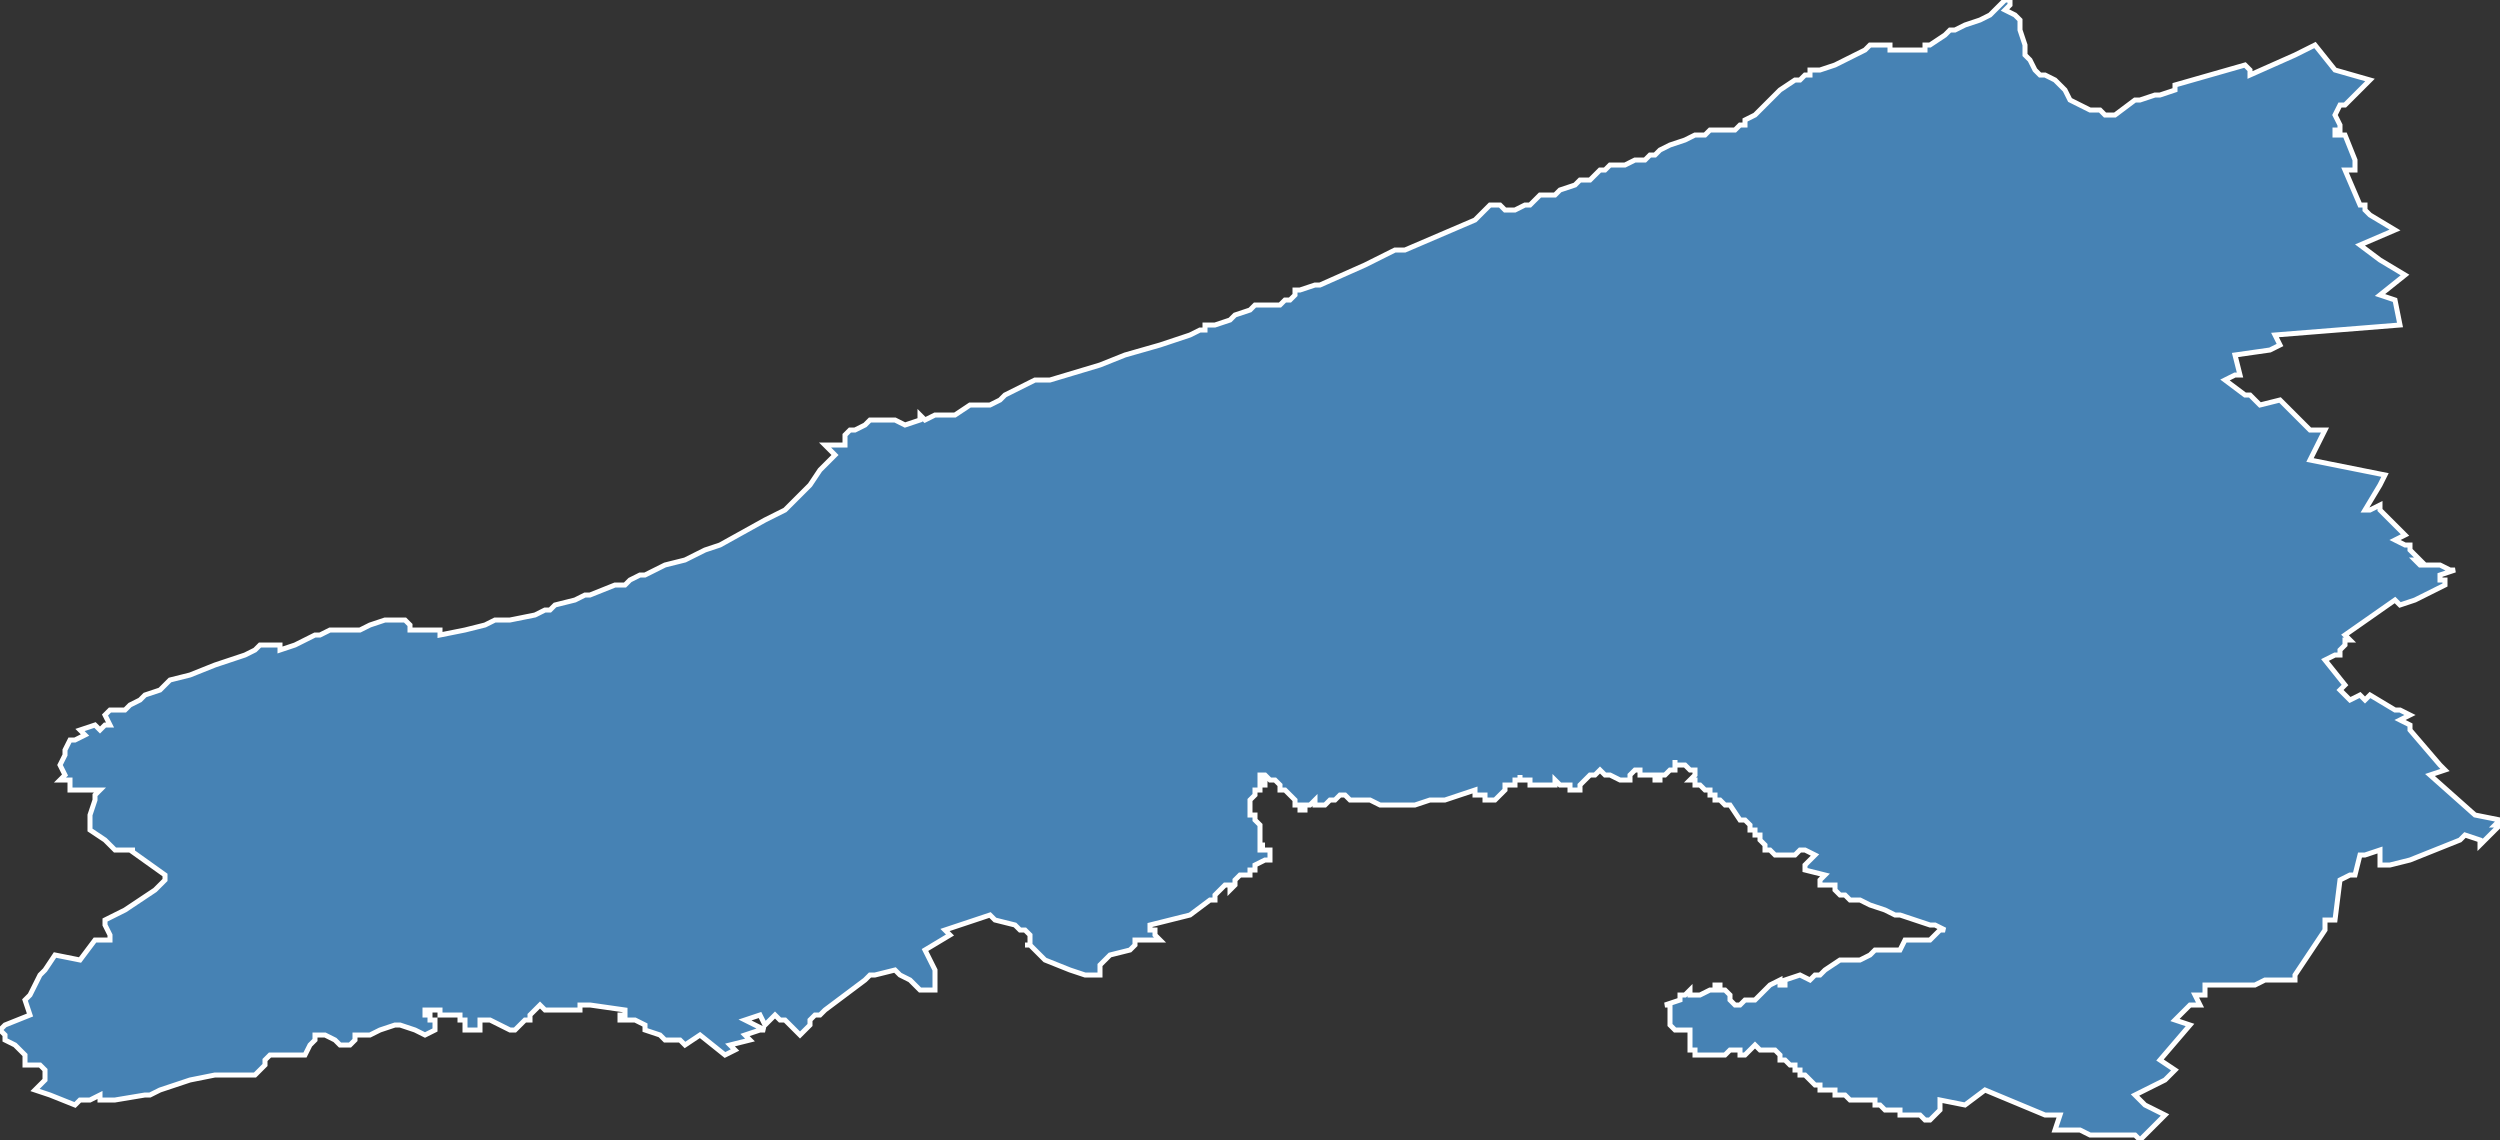<?xml version="1.0" encoding="utf-8"?>
<svg version="1.1" id="svgmap" xmlns="http://www.w3.org/2000/svg" xmlns:xlink="http://www.w3.org/1999/xlink" x="0px" y="0px" width="100%" height="100%" viewBox="0 0 500 228">
<rect x="0" y="0" width="500" height="228" fill="#333333" stroke="none"/>
<polygon points="21,143 22,142 23,142 25,142 26,141 28,140 29,139 32,138 34,136 38,135 43,133 46,132 49,131 51,130 52,129 53,129 53,129 53,129 54,129 54,129 55,129 56,129 56,129 56,130 59,129 61,128 61,128 63,127 64,127 66,126 69,126 71,126 72,126 74,125 77,124 81,124 82,125 82,126 83,126 84,126 86,126 87,126 88,126 88,127 93,126 93,126 97,125 99,124 100,124 101,124 102,124 107,123 109,122 110,122 111,121 115,120 117,119 118,119 123,117 125,117 126,116 128,115 129,115 133,113 137,112 141,110 144,109 153,104 157,102 162,97 164,94 166,92 167,91 166,90 166,90 166,90 166,90 166,90 165,89 165,89 165,89 165,89 166,89 168,89 168,89 168,89 169,89 169,88 169,88 169,87 170,86 171,86 173,85 174,84 175,84 177,84 179,84 179,84 179,84 179,84 181,85 184,84 184,84 184,83 184,83 185,84 187,83 189,83 191,83 194,81 196,81 198,81 200,80 201,79 205,77 207,76 208,76 210,76 220,73 225,71 232,69 235,68 238,67 240,66 241,66 241,65 242,65 242,65 243,65 246,64 247,63 250,62 251,61 252,61 252,61 252,61 253,61 254,61 255,61 256,61 257,60 258,60 259,59 259,58 260,58 260,58 263,57 264,57 273,53 279,50 281,50 295,44 298,41 300,41 301,42 303,42 305,41 306,41 308,39 309,39 311,39 312,38 315,37 316,36 318,36 320,34 321,34 321,34 322,33 323,33 323,33 324,33 324,33 325,33 327,32 328,32 329,32 330,31 331,31 332,30 334,29 337,28 339,27 341,27 342,26 343,26 345,26 347,26 348,25 349,25 349,24 351,23 356,18 359,16 360,16 361,15 362,15 362,14 364,14 367,13 373,10 374,9 375,9 376,9 377,9 378,9 378,10 380,10 381,10 382,10 383,10 384,10 384,10 385,10 385,9 386,9 389,7 390,6 391,6 393,5 396,4 398,3 399,2 400,1 401,0 402,0 402,1 401,2 403,3 403,3 404,4 404,5 404,6 404,6 405,9 405,11 406,12 407,14 408,15 409,15 411,16 413,18 414,20 416,21 418,22 420,22 421,23 422,23 422,23 423,23 427,20 428,20 431,19 432,19 435,18 435,17 442,15 449,13 450,14 450,15 459,11 459,11 463,9 467,14 474,16 474,16 473,17 472,18 469,21 468,21 467,23 468,25 468,25 468,26 467,26 467,27 467,27 467,27 468,27 469,27 469,27 471,32 471,34 469,34 472,41 473,41 473,42 474,43 479,46 472,49 476,52 476,52 476,52 481,55 476,59 479,60 480,65 455,67 455,67 455,67 456,69 454,70 447,71 447,71 448,75 447,75 445,76 449,79 450,79 452,81 456,80 458,82 462,86 464,86 465,86 462,92 467,93 477,95 476,97 473,102 474,102 476,101 476,102 476,102 478,104 478,104 481,107 479,108 481,109 481,109 482,109 482,110 484,112 483,112 484,113 485,113 488,113 490,114 491,114 488,115 488,115 488,116 488,116 489,116 489,117 483,120 483,120 480,121 480,121 479,120 469,127 470,128 469,128 469,129 468,130 468,130 468,130 468,130 468,131 468,131 467,131 465,132 469,137 468,138 470,140 472,139 473,140 474,139 479,142 480,142 482,143 480,144 482,145 482,146 482,146 488,153 489,154 486,155 495,163 500,164 499,165 500,165 496,169 496,168 493,167 492,168 482,172 478,173 477,173 477,173 476,173 476,172 476,172 476,171 476,170 473,171 472,171 471,175 470,175 468,176 467,184 465,184 465,186 463,189 463,189 459,195 459,195 459,196 456,196 453,196 451,197 449,197 445,197 445,197 443,197 441,197 441,199 439,199 440,201 438,201 437,202 437,202 435,204 438,205 432,212 435,214 433,216 433,216 431,217 431,217 427,219 428,220 429,221 431,222 433,223 428,228 427,227 425,227 418,227 416,226 415,226 412,226 411,226 412,223 409,223 397,218 393,221 388,220 388,221 388,222 386,224 385,224 384,223 383,223 383,223 383,223 383,223 383,223 382,223 382,223 382,223 381,223 380,223 380,222 380,222 379,222 379,222 378,222 377,222 376,221 376,221 375,221 375,221 375,221 375,221 375,221 375,220 374,220 374,220 374,220 374,220 373,220 373,220 373,220 372,220 372,220 372,220 372,220 371,220 371,220 371,220 371,220 370,220 370,220 370,220 369,219 368,219 367,219 367,218 366,218 365,218 364,218 364,217 363,217 363,217 363,217 363,217 363,217 362,216 362,216 361,215 360,215 360,214 360,214 360,214 359,214 359,213 358,213 357,212 357,212 357,212 356,212 356,212 356,211 356,211 356,211 356,211 356,211 355,210 355,210 355,210 354,210 352,210 352,210 351,209 351,209 351,209 351,209 349,211 349,211 348,211 348,211 348,211 348,211 348,211 348,210 347,210 347,210 347,210 346,210 346,210 346,210 345,211 343,211 341,211 341,211 341,211 341,211 341,211 340,211 340,211 340,211 340,211 340,211 340,211 340,211 339,211 339,211 339,211 339,211 339,210 339,210 338,210 338,209 338,209 338,207 338,207 338,207 338,207 338,207 338,207 338,207 338,206 337,206 337,206 337,206 336,206 335,206 335,206 335,206 335,206 335,206 335,206 334,205 334,205 334,205 334,203 334,202 334,201 333,201 333,201 333,201 336,200 336,200 336,199 337,199 338,198 338,198 338,199 339,199 339,199 339,199 339,199 339,199 339,199 340,199 340,199 342,198 342,198 342,198 343,198 343,197 344,197 344,198 344,198 345,198 346,199 346,200 347,201 347,201 347,201 348,201 349,200 351,200 351,200 352,199 353,198 353,198 353,198 353,198 353,198 354,197 356,196 356,196 356,196 356,196 356,196 356,197 356,197 356,197 356,197 356,197 357,197 357,196 357,196 357,196 357,196 360,195 360,195 362,196 362,196 362,196 362,196 363,195 364,195 365,194 368,192 368,192 368,192 370,192 372,192 374,191 375,190 376,190 376,190 377,190 379,190 380,190 381,188 383,188 385,188 386,188 388,186 389,186 387,185 386,185 383,184 380,183 379,183 377,182 374,181 374,181 374,181 372,180 372,180 372,180 370,180 370,180 369,179 368,179 368,179 368,179 367,178 367,178 367,177 364,177 364,177 364,177 364,176 364,176 365,175 361,174 361,173 363,171 361,170 361,170 360,170 359,171 357,171 355,171 354,170 354,170 353,170 353,169 353,169 352,168 352,167 351,167 351,166 351,166 351,166 350,166 350,165 350,165 349,164 348,164 348,164 348,164 346,161 345,161 344,160 344,160 344,160 343,160 343,160 343,159 343,159 342,159 342,159 342,158 341,158 341,158 341,158 341,158 341,158 340,157 340,157 340,157 339,157 339,157 339,157 339,157 339,157 339,157 339,157 339,157 339,156 338,156 338,156 338,156 339,155 339,155 339,155 339,154 339,154 338,154 338,154 338,154 338,154 338,154 337,153 337,153 336,153 336,153 336,153 336,153 335,153 335,152 335,152 335,152 335,152 335,153 335,154 335,154 335,154 335,154 334,154 333,155 333,155 333,155 332,155 332,156 332,156 332,156 332,156 331,156 331,156 331,155 331,155 330,155 330,155 330,155 329,155 329,155 328,155 328,154 327,154 327,154 327,154 326,155 326,155 326,156 325,156 325,156 324,156 322,155 322,155 322,155 322,155 321,155 320,154 319,155 318,155 317,156 316,157 316,157 316,157 316,157 316,157 316,157 316,157 316,157 316,158 316,158 316,158 315,158 315,158 314,158 314,158 314,157 314,157 314,157 313,157 313,157 312,157 312,157 312,157 312,157 312,157 311,156 311,156 311,157 311,157 311,157 311,157 309,157 307,157 307,157 307,157 307,157 306,157 306,157 306,156 306,156 306,156 305,156 304,156 304,155 304,156 304,156 303,156 303,156 303,157 302,157 301,157 301,158 301,158 300,159 300,159 300,159 300,159 300,159 299,160 299,160 299,160 299,160 298,160 298,160 298,160 298,160 298,160 297,160 297,160 297,159 296,159 295,159 295,159 295,158 295,158 292,159 289,160 288,160 286,160 283,161 281,161 280,161 280,161 280,161 279,161 278,161 276,161 274,160 272,160 272,160 272,160 271,160 270,160 269,159 268,159 268,159 267,160 267,160 266,160 266,160 266,160 265,161 265,161 265,161 264,161 264,161 263,161 263,160 263,160 262,161 262,161 262,161 262,161 262,161 262,161 261,161 261,161 261,161 261,161 261,161 261,161 261,161 261,162 261,162 260,162 260,162 260,161 260,161 260,161 259,161 259,160 259,160 259,160 259,160 259,160 259,160 259,160 259,160 258,159 257,158 256,158 256,157 255,156 254,156 254,156 254,156 253,155 253,155 253,155 252,155 252,155 252,155 252,155 252,155 252,155 252,156 253,156 253,156 253,156 253,156 253,157 253,157 253,157 253,157 253,157 253,157 253,157 253,157 253,157 253,157 253,157 252,157 252,157 252,157 252,158 252,158 252,158 252,158 252,158 251,158 251,159 251,159 251,159 250,160 250,160 250,160 250,160 250,160 250,160 250,160 250,161 250,161 250,161 250,161 250,161 250,161 250,162 250,162 250,162 250,162 250,162 250,162 250,162 250,162 250,163 251,163 251,163 251,163 251,163 251,163 251,164 251,164 251,164 252,165 252,165 252,165 252,165 252,165 252,165 252,166 252,166 252,166 252,166 252,166 252,166 252,167 252,167 252,167 252,167 252,167 252,167 252,167 252,167 252,168 252,168 252,168 252,169 252,169 253,169 253,169 253,169 253,169 253,169 253,169 253,169 252,169 252,170 252,170 252,170 252,170 252,170 253,170 253,170 253,170 253,170 253,170 253,170 253,170 253,170 253,170 253,170 253,170 253,170 253,170 254,170 254,171 254,171 254,171 254,171 254,171 254,171 254,171 254,171 254,171 254,171 254,172 253,172 253,172 253,172 251,173 251,173 251,173 251,173 251,173 251,173 251,173 251,173 251,173 251,174 251,174 251,174 250,174 250,175 250,175 249,175 249,175 248,175 248,175 248,175 248,175 247,176 247,176 247,176 247,177 247,177 246,178 246,178 246,177 246,177 245,177 244,178 244,178 243,179 243,179 243,180 242,180 238,183 230,185 230,185 230,185 230,186 230,186 230,186 230,186 231,186 231,186 231,186 231,187 231,187 232,188 232,188 227,188 227,188 227,189 227,189 227,189 226,190 226,190 226,190 222,191 222,191 222,191 220,193 220,195 218,195 217,195 214,194 209,192 206,189 205,189 205,189 206,189 206,187 205,186 204,186 203,185 199,184 198,183 189,186 190,187 185,190 187,194 187,196 187,197 187,198 186,198 186,198 184,198 183,197 182,196 180,195 180,195 179,194 175,195 175,195 174,195 173,196 165,202 164,203 163,203 162,204 162,205 162,205 161,206 161,206 160,207 157,204 156,204 155,203 153,205 152,203 149,204 151,205 153,206 152,206 149,207 150,208 146,209 147,210 145,211 140,207 137,209 136,208 134,208 133,208 132,207 129,206 129,206 129,206 129,205 129,205 127,204 127,204 126,204 124,204 124,203 125,203 125,202 118,201 116,201 116,201 116,202 114,202 112,202 110,202 109,202 109,202 109,202 108,201 107,202 106,203 106,204 105,204 104,205 103,206 103,206 102,206 98,204 97,204 96,204 96,205 96,205 96,206 96,206 95,206 93,206 93,205 93,205 93,204 93,204 93,204 92,204 92,203 88,203 88,202 86,202 86,202 85,202 85,203 85,203 86,203 86,204 87,204 87,205 87,206 87,206 85,207 83,206 83,206 80,205 79,205 76,206 74,207 73,207 71,207 71,208 70,209 69,209 69,209 68,209 67,208 65,207 65,207 64,207 63,207 63,208 62,209 61,211 60,211 59,211 56,211 54,211 53,212 53,213 52,214 52,214 51,215 51,215 49,215 47,215 43,215 38,216 38,216 38,216 32,218 32,218 30,219 29,219 29,219 23,220 22,220 20,220 20,219 18,220 17,220 16,220 16,220 15,221 15,221 10,219 7,218 7,218 9,216 9,214 8,213 6,213 5,213 5,211 4,210 3,209 1,208 1,207 0,206 1,205 6,203 5,200 6,199 8,195 9,194 11,191 16,192 19,188 21,188 22,188 22,188 22,187 21,185 21,185 21,184 21,184 23,183 25,182 28,180 31,178 32,177 33,176 33,175 26,170 27,170 23,170 21,168 18,166 18,163 19,160 19,159 20,158 19,158 17,158 14,158 14,156 14,156 12,156 13,155 12,153 13,151 13,150 14,148 15,148 17,147 17,147 16,146 19,145 20,146 21,145 22,145 21,143" id="7611" class="canton" fill="steelblue" stroke-width="1" stroke="white" geotype="canton" geoname="Fécamp" code_insee="7611" code_departement="76" nom_departement="Seine-Maritime" code_region="28" nom_region="Normandie"/></svg>